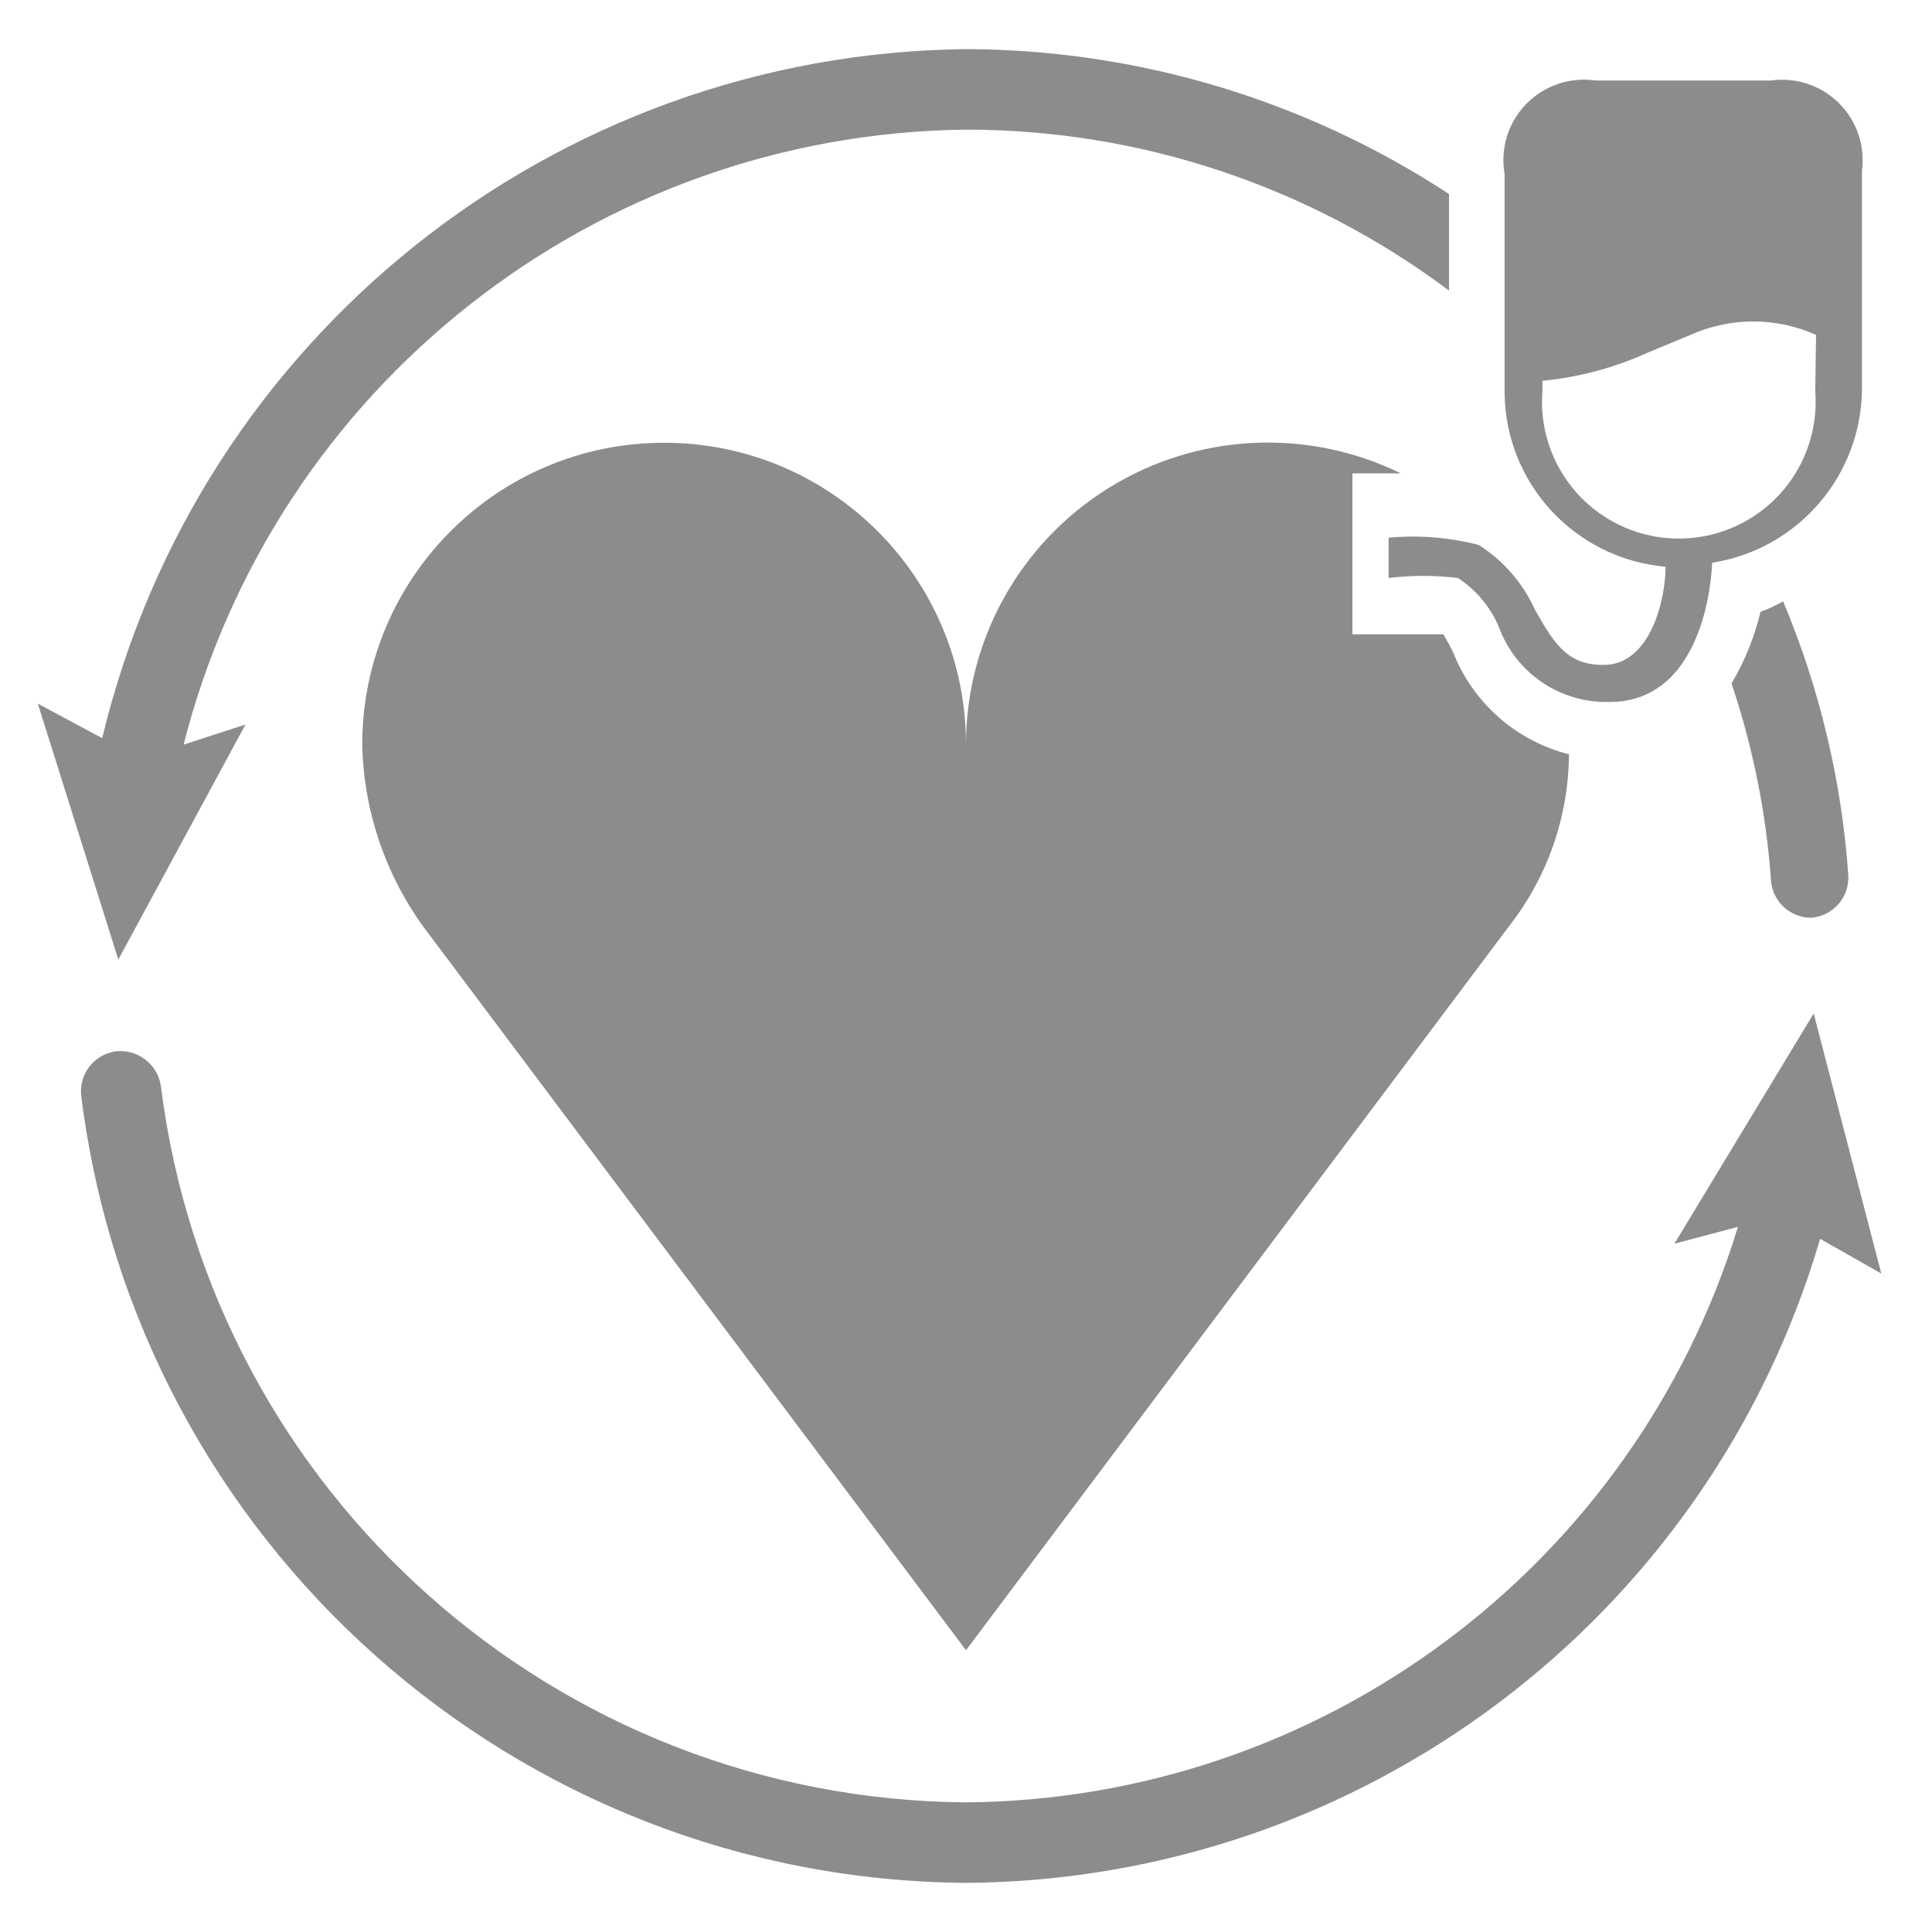 <?xml version="1.0" encoding="UTF-8"?>
<svg xmlns="http://www.w3.org/2000/svg" xmlns:xlink="http://www.w3.org/1999/xlink" width="96pt" height="96pt" viewBox="0 0 96 96" version="1.1">
<g id="surface1">
<path style=" stroke:none;fill-rule:nonzero;fill:rgb(54.902%,54.902%,54.902%);fill-opacity:1;" d="M 93.48 63.281 L 90.121 50.359 L 83.199 61.801 L 86.359 60.961 C 81.18 77.84 65.656 89.414 48 89.559 C 27.641 89.398 10.543 74.199 8 54 C 7.855 52.902 6.859 52.121 5.762 52.238 C 4.668 52.387 3.898 53.387 4.039 54.48 C 6.828 76.699 25.648 93.414 48.039 93.559 C 67.68 93.402 84.902 80.406 90.441 61.559 Z M 93.48 63.281 "/>
<path style=" stroke:none;fill-rule:nonzero;fill:rgb(54.902%,54.902%,54.902%);fill-opacity:1;" d="M 72 9.641 C 64.867 4.965 56.527 2.465 48 2.441 C 27.535 2.664 9.848 16.777 5.078 36.68 L 1.879 34.961 L 5.879 47.68 L 12.199 36 L 9.121 37 C 13.664 19.184 29.617 6.648 48 6.441 C 56.656 6.441 65.074 9.246 72 14.441 Z M 72 9.641 "/>
<path style=" stroke:none;fill-rule:nonzero;fill:rgb(54.902%,54.902%,54.902%);fill-opacity:1;" d="M 87.48 30.398 C 87.18 31.652 86.695 32.852 86.039 33.961 C 87.105 37.129 87.766 40.422 88 43.762 C 88.082 44.801 88.953 45.602 90 45.602 C 91.09 45.516 91.91 44.57 91.84 43.48 C 91.512 38.801 90.418 34.207 88.602 29.879 C 88.242 30.086 87.867 30.258 87.48 30.398 Z M 87.48 30.398 "/>
<path style=" stroke:none;fill-rule:nonzero;fill:rgb(54.902%,54.902%,54.902%);fill-opacity:1;" d="M 88 4 L 79.281 4 C 78.012 3.816 76.73 4.25 75.836 5.168 C 74.941 6.086 74.543 7.375 74.762 8.641 L 74.762 19.441 C 74.762 23.98 78.238 27.766 82.762 28.16 C 82.762 29.719 82.039 33.039 79.68 33.039 C 77.922 33.039 77.281 32.078 76.281 30.32 C 75.684 28.988 74.711 27.863 73.48 27.078 C 72.02 26.703 70.504 26.578 69 26.719 L 69 28.719 C 70.145 28.582 71.297 28.582 72.441 28.719 C 73.348 29.312 74.059 30.16 74.48 31.16 C 75.324 33.461 77.551 34.961 80 34.879 C 83.719 34.879 84.922 30.879 85.078 27.961 C 89.359 27.289 92.512 23.609 92.52 19.281 L 92.52 8.48 C 92.684 7.242 92.258 6 91.371 5.121 C 90.484 4.242 89.238 3.828 88 4 Z M 90.199 19.441 C 90.395 21.988 89.148 24.43 86.969 25.762 C 84.789 27.094 82.051 27.094 79.871 25.762 C 77.691 24.43 76.445 21.988 76.641 19.441 L 76.641 18.922 C 78.453 18.746 80.223 18.273 81.879 17.52 L 84 16.641 C 85.984 15.75 88.254 15.75 90.238 16.641 Z M 90.199 19.441 "/>
<path style=" stroke:none;fill-rule:nonzero;fill:rgb(54.902%,54.902%,54.902%);fill-opacity:1;" d="M 72.199 32.398 C 72 32 72 32 71.719 31.52 L 67.199 31.52 L 67.199 23.52 L 69.602 23.52 C 64.949 21.242 59.453 21.523 55.059 24.266 C 50.664 27.008 47.996 31.82 48 37 C 48 28.715 41.285 22 33 22 C 24.715 22 18 28.715 18 37 C 18.066 40.234 19.113 43.371 21 46 L 48 82 L 75 46 C 76.902 43.566 77.941 40.57 77.961 37.48 C 75.332 36.816 73.188 34.922 72.199 32.398 Z M 72.199 32.398 "/>
</g>
</svg>

